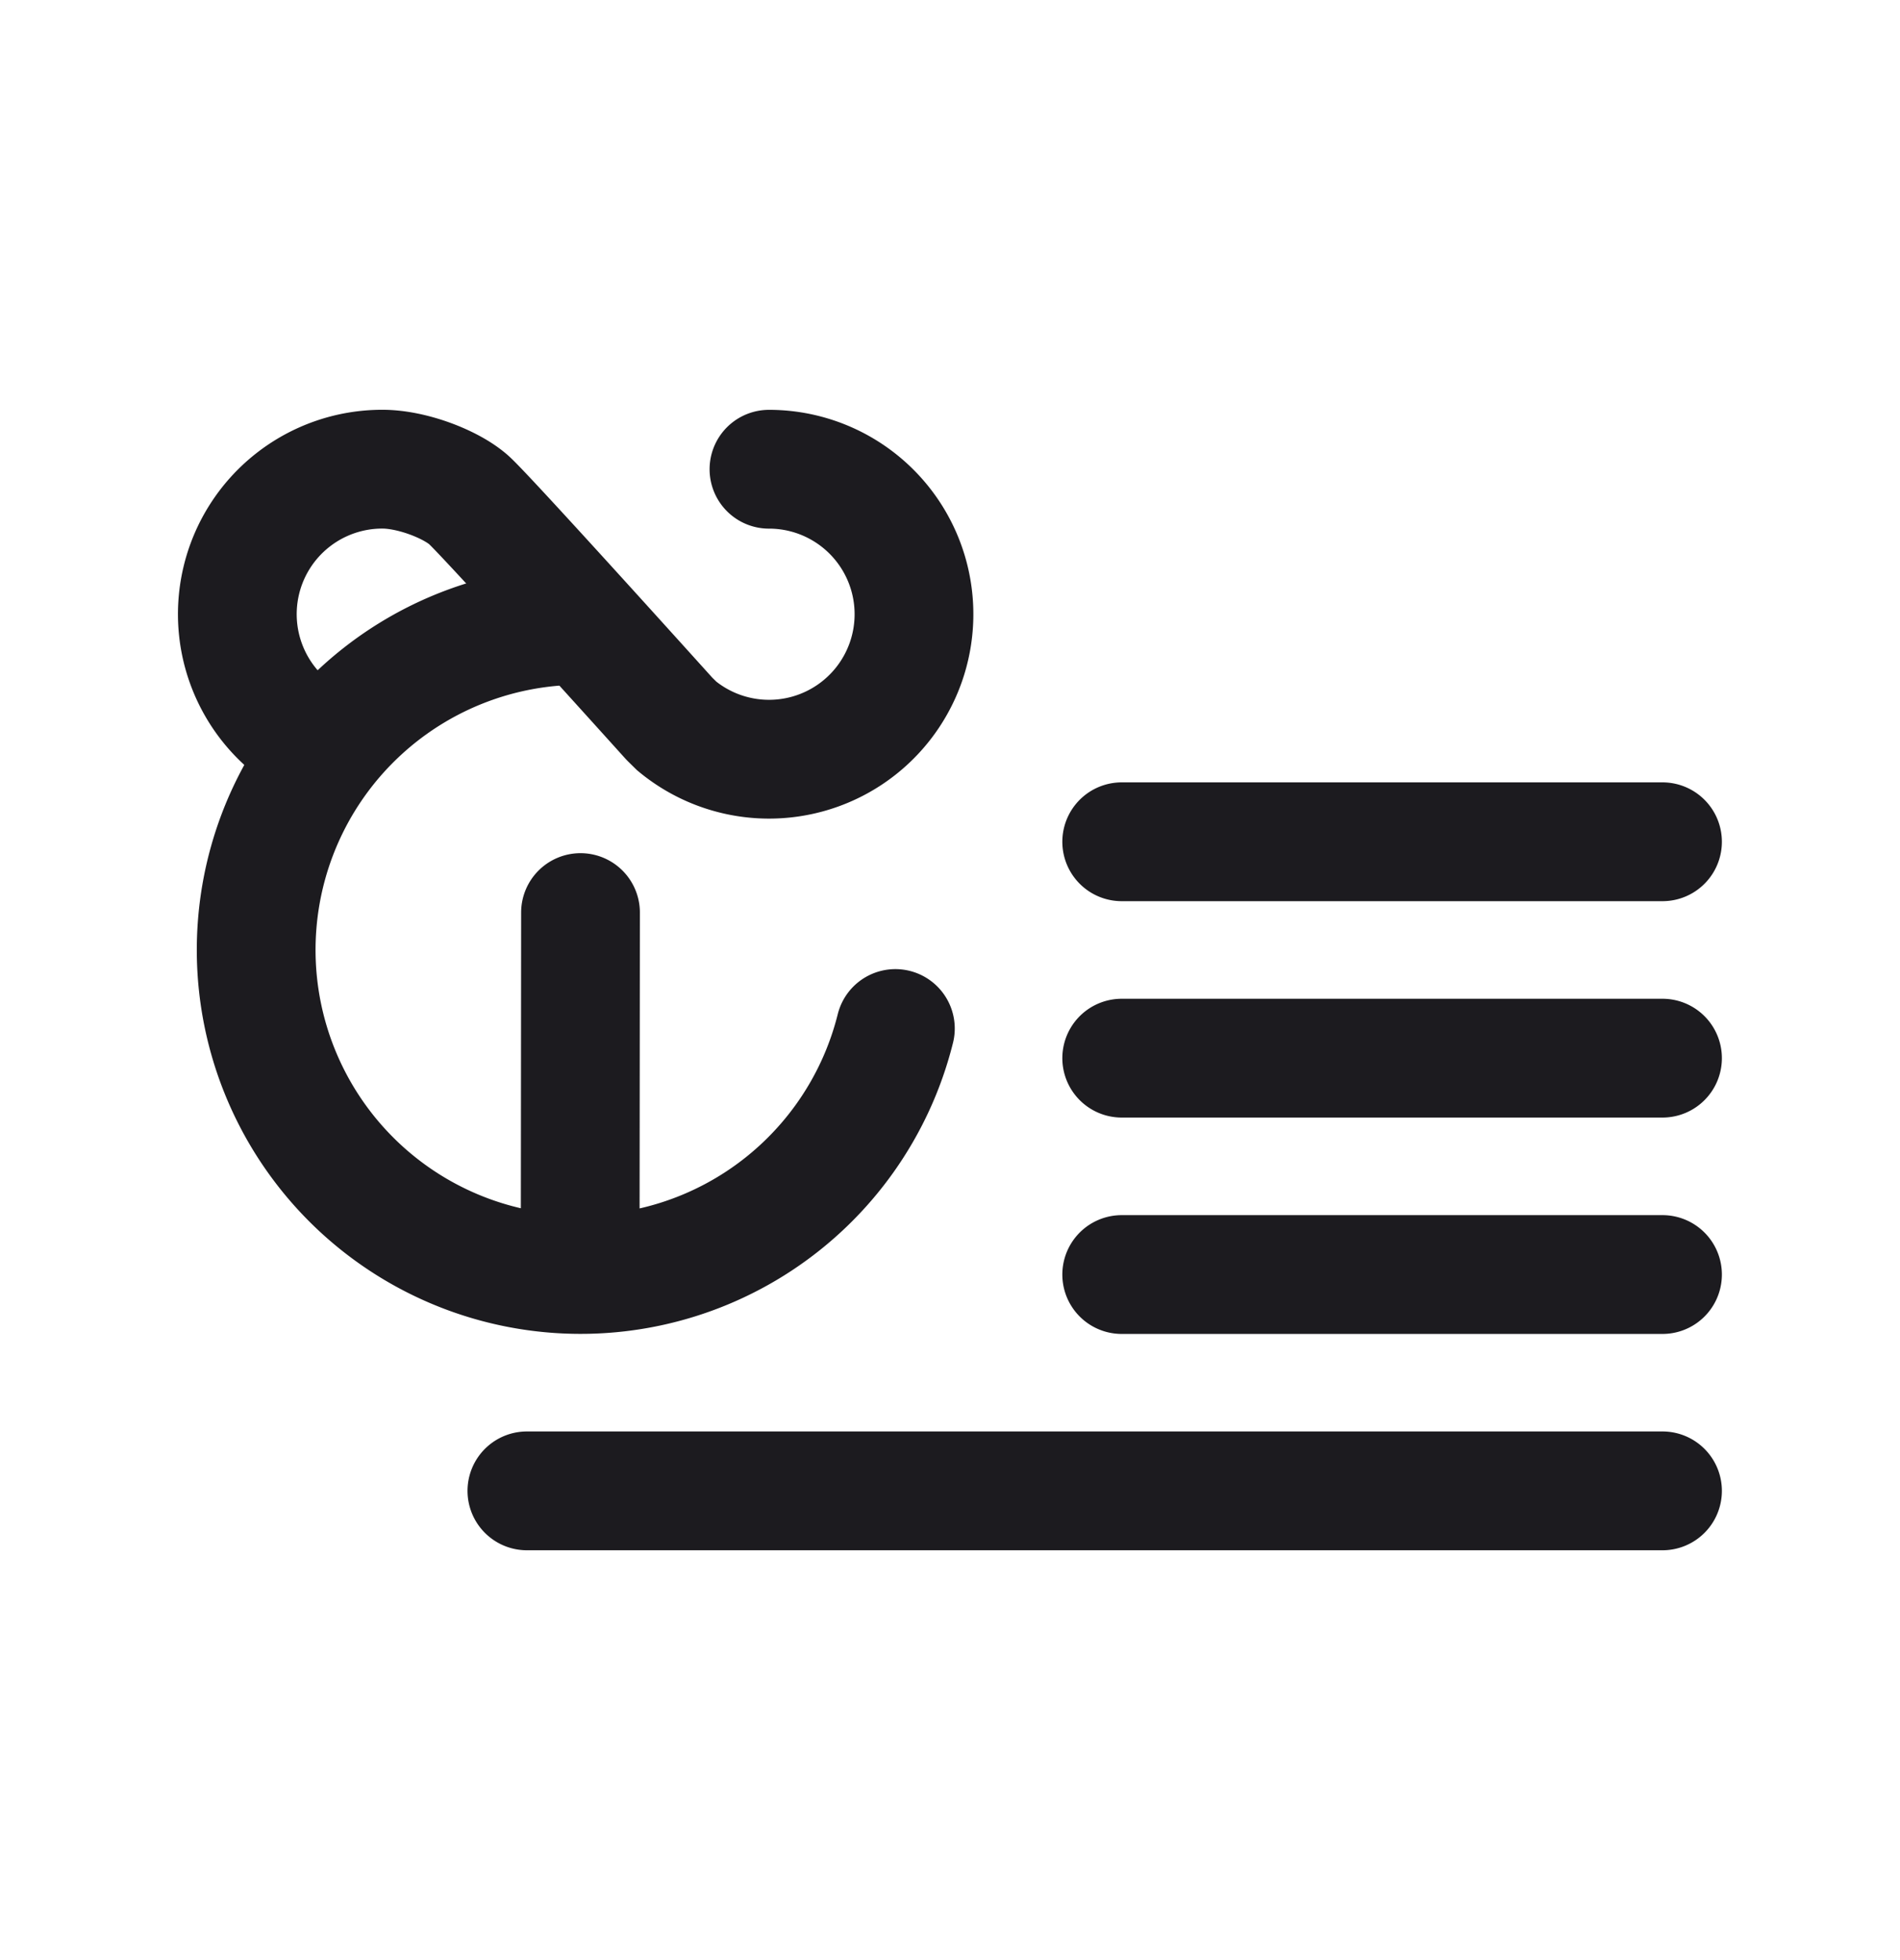 <svg xmlns="http://www.w3.org/2000/svg" width="32" height="33" fill="none"><path stroke="#1C1B1F" stroke-linecap="round" stroke-linejoin="round" stroke-width="2" d="M18.892 14.172H28M18.892 17.815H28M18.892 21.458H28M8.874 25.1H28M15.08 17.316a5.464 5.464 0 1 1-5.303-6.787M9.777 15.364l-.006 6.081"/><path stroke="#1C1B1F" stroke-linecap="round" stroke-width="2" d="M12.951 7.9a2.441 2.441 0 1 1-1.552 4.324l-.115-.113a.513.513 0 0 1-.02-.021c-.19-.21-3.08-3.417-3.37-3.674-.301-.266-.957-.517-1.453-.517a2.441 2.441 0 0 0-1.085 4.629"/></svg>